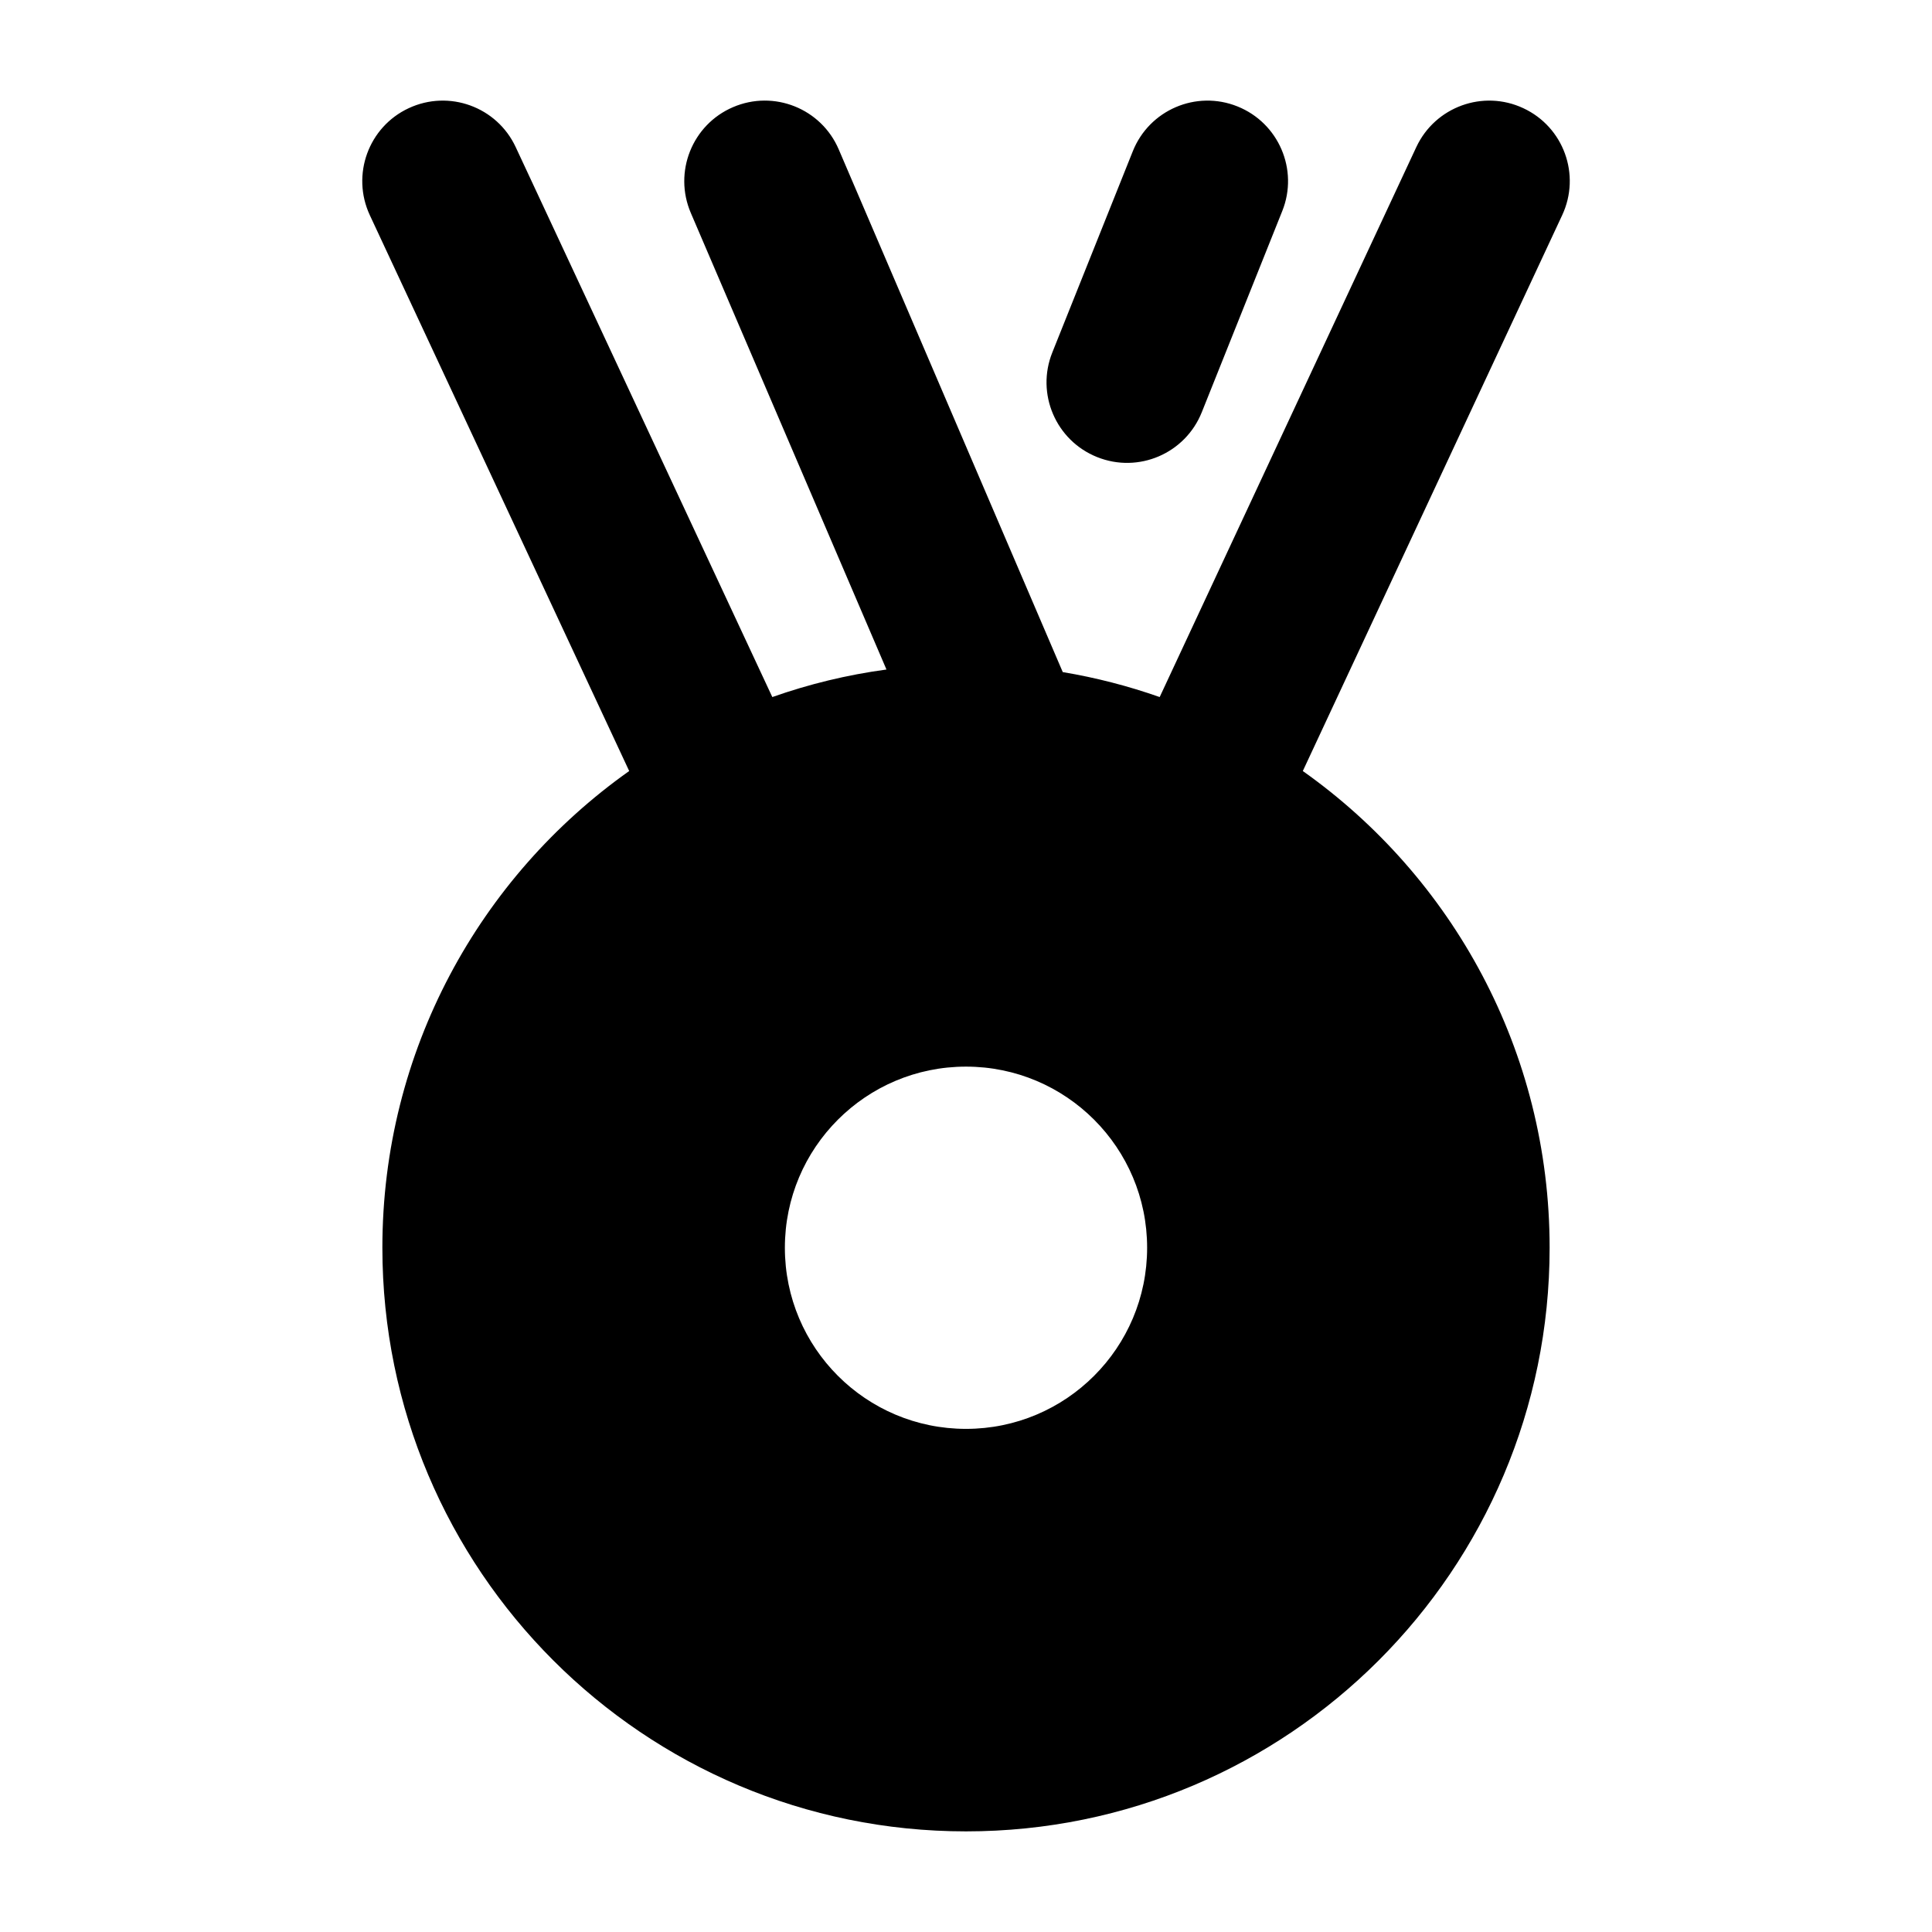 <svg xmlns="http://www.w3.org/2000/svg" width="24" height="24" viewBox="0 0 24 24" fill="none" class="injected-svg" data-src="https://cdn.hugeicons.com/icons/medal-06-solid-standard.svg" xmlns:xlink="http://www.w3.org/1999/xlink" role="img" color="#000000">
<path fill-rule="evenodd" clip-rule="evenodd" d="M15.929 2.621C16.134 2.109 15.884 1.527 15.372 1.322C14.859 1.116 14.277 1.366 14.072 1.879L13.072 4.379C12.867 4.891 13.116 5.473 13.629 5.678C14.142 5.884 14.724 5.634 14.929 5.121L15.929 2.621ZM10.419 1.856C10.202 1.348 9.614 1.113 9.106 1.331C8.599 1.548 8.364 2.136 8.581 2.644L11.012 8.317C10.522 8.383 10.048 8.499 9.594 8.659L6.406 1.827C6.173 1.327 5.578 1.11 5.077 1.344C4.577 1.577 4.361 2.172 4.594 2.673L7.816 9.578C5.961 10.891 4.75 13.054 4.75 15.5C4.75 19.504 7.996 22.75 12 22.75C16.004 22.75 19.25 19.504 19.25 15.5C19.25 13.054 18.039 10.891 16.184 9.578L19.406 2.673C19.64 2.172 19.424 1.577 18.923 1.344C18.423 1.11 17.828 1.327 17.594 1.827L14.406 8.659C14.019 8.523 13.616 8.418 13.202 8.349L10.419 1.856ZM9.75 15.5C9.75 14.257 10.757 13.25 12 13.25C13.243 13.25 14.25 14.257 14.25 15.5C14.25 16.743 13.243 17.75 12 17.75C10.757 17.75 9.75 16.743 9.75 15.5Z" fill="#000000"></path>
</svg>